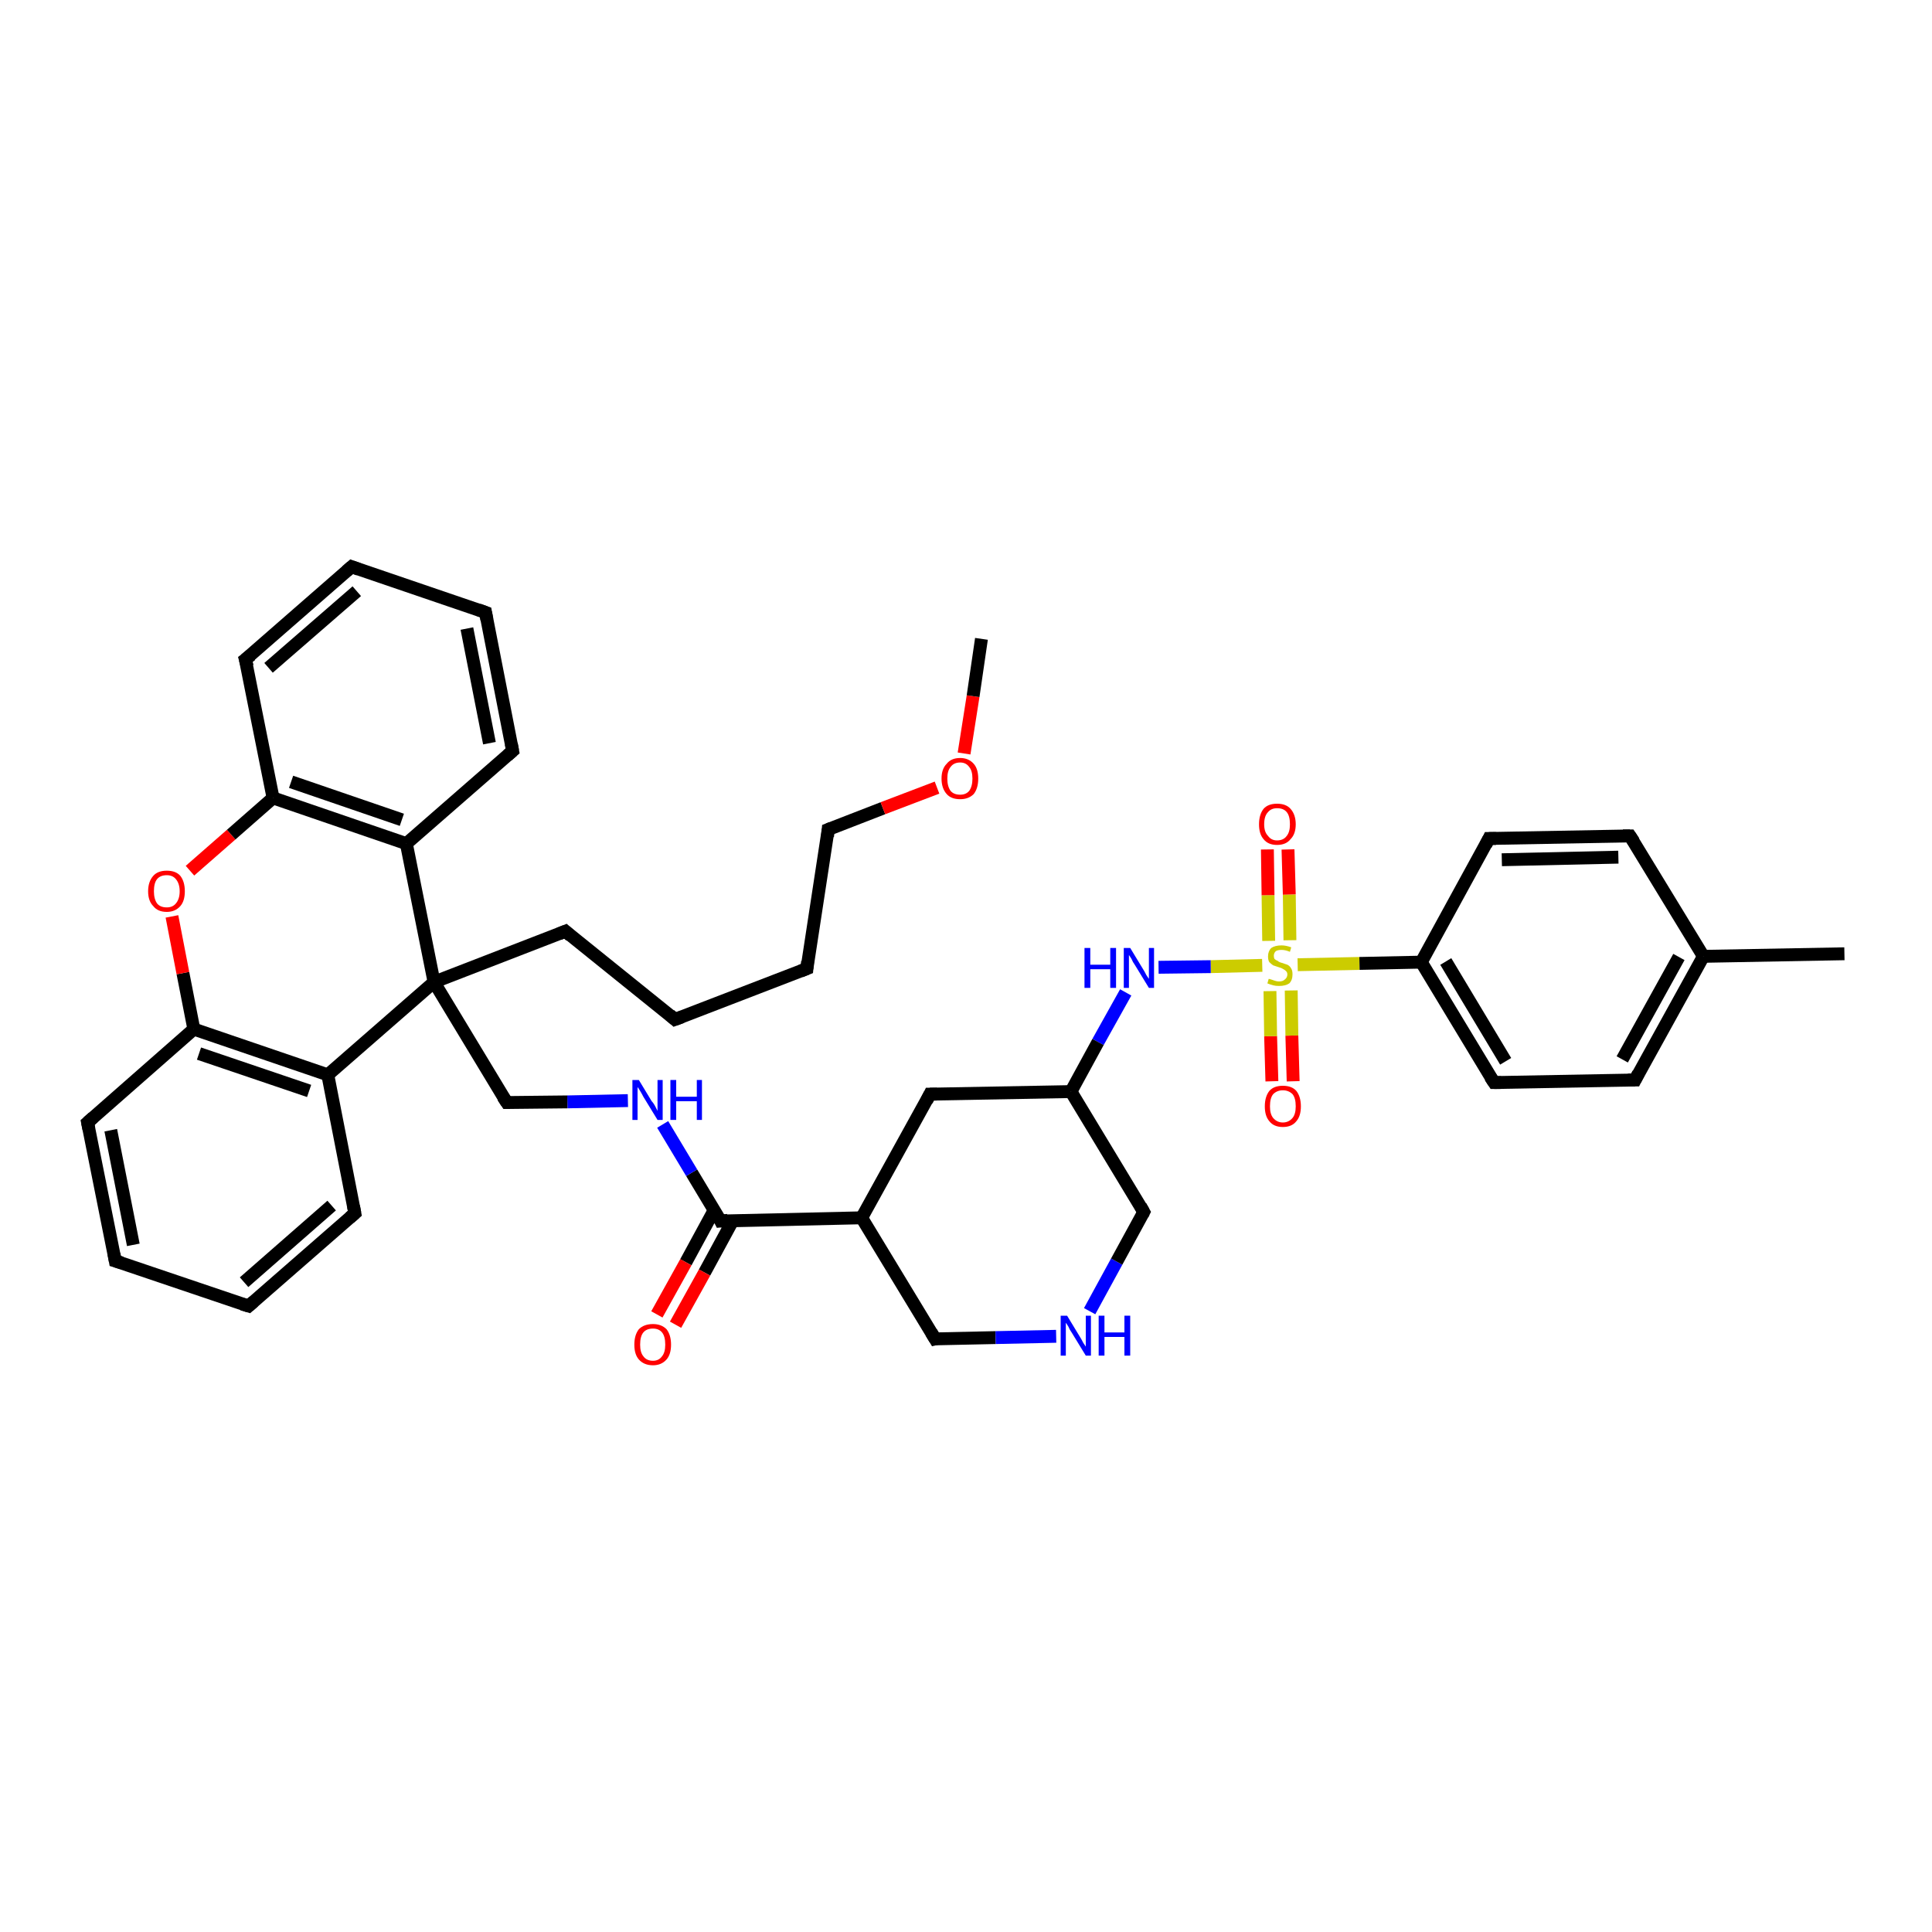 <?xml version='1.0' encoding='iso-8859-1'?>
<svg version='1.1' baseProfile='full'
              xmlns='http://www.w3.org/2000/svg'
                      xmlns:rdkit='http://www.rdkit.org/xml'
                      xmlns:xlink='http://www.w3.org/1999/xlink'
                  xml:space='preserve'
width='300px' height='300px' viewBox='0 0 300 300'>
<!-- END OF HEADER -->
<rect style='opacity:1.0;fill:#FFFFFF;stroke:none' width='300.0' height='300.0' x='0.0' y='0.0'> </rect>
<path class='bond-0 atom-0 atom-1' d='M 197.5,167.9 L 197.3,160.9' style='fill:none;fill-rule:evenodd;stroke:#FF0000;stroke-width:2.0px;stroke-linecap:butt;stroke-linejoin:miter;stroke-opacity:1' />
<path class='bond-0 atom-0 atom-1' d='M 197.3,160.9 L 197.2,153.9' style='fill:none;fill-rule:evenodd;stroke:#CCCC00;stroke-width:2.0px;stroke-linecap:butt;stroke-linejoin:miter;stroke-opacity:1' />
<path class='bond-0 atom-0 atom-1' d='M 200.8,167.9 L 200.6,160.8' style='fill:none;fill-rule:evenodd;stroke:#FF0000;stroke-width:2.0px;stroke-linecap:butt;stroke-linejoin:miter;stroke-opacity:1' />
<path class='bond-0 atom-0 atom-1' d='M 200.6,160.8 L 200.5,153.8' style='fill:none;fill-rule:evenodd;stroke:#CCCC00;stroke-width:2.0px;stroke-linecap:butt;stroke-linejoin:miter;stroke-opacity:1' />
<path class='bond-1 atom-1 atom-2' d='M 200.3,146.0 L 200.2,138.9' style='fill:none;fill-rule:evenodd;stroke:#CCCC00;stroke-width:2.0px;stroke-linecap:butt;stroke-linejoin:miter;stroke-opacity:1' />
<path class='bond-1 atom-1 atom-2' d='M 200.2,138.9 L 200.0,131.9' style='fill:none;fill-rule:evenodd;stroke:#FF0000;stroke-width:2.0px;stroke-linecap:butt;stroke-linejoin:miter;stroke-opacity:1' />
<path class='bond-1 atom-1 atom-2' d='M 197.0,146.1 L 196.9,139.0' style='fill:none;fill-rule:evenodd;stroke:#CCCC00;stroke-width:2.0px;stroke-linecap:butt;stroke-linejoin:miter;stroke-opacity:1' />
<path class='bond-1 atom-1 atom-2' d='M 196.9,139.0 L 196.8,131.9' style='fill:none;fill-rule:evenodd;stroke:#FF0000;stroke-width:2.0px;stroke-linecap:butt;stroke-linejoin:miter;stroke-opacity:1' />
<path class='bond-2 atom-1 atom-3' d='M 201.5,149.8 L 211.1,149.6' style='fill:none;fill-rule:evenodd;stroke:#CCCC00;stroke-width:2.0px;stroke-linecap:butt;stroke-linejoin:miter;stroke-opacity:1' />
<path class='bond-2 atom-1 atom-3' d='M 211.1,149.6 L 220.7,149.4' style='fill:none;fill-rule:evenodd;stroke:#000000;stroke-width:2.0px;stroke-linecap:butt;stroke-linejoin:miter;stroke-opacity:1' />
<path class='bond-3 atom-3 atom-4' d='M 220.7,149.4 L 232.0,168.1' style='fill:none;fill-rule:evenodd;stroke:#000000;stroke-width:2.0px;stroke-linecap:butt;stroke-linejoin:miter;stroke-opacity:1' />
<path class='bond-3 atom-3 atom-4' d='M 224.5,149.3 L 233.8,164.8' style='fill:none;fill-rule:evenodd;stroke:#000000;stroke-width:2.0px;stroke-linecap:butt;stroke-linejoin:miter;stroke-opacity:1' />
<path class='bond-4 atom-4 atom-5' d='M 232.0,168.1 L 253.9,167.7' style='fill:none;fill-rule:evenodd;stroke:#000000;stroke-width:2.0px;stroke-linecap:butt;stroke-linejoin:miter;stroke-opacity:1' />
<path class='bond-5 atom-5 atom-6' d='M 253.9,167.7 L 264.5,148.5' style='fill:none;fill-rule:evenodd;stroke:#000000;stroke-width:2.0px;stroke-linecap:butt;stroke-linejoin:miter;stroke-opacity:1' />
<path class='bond-5 atom-5 atom-6' d='M 251.9,164.5 L 260.7,148.6' style='fill:none;fill-rule:evenodd;stroke:#000000;stroke-width:2.0px;stroke-linecap:butt;stroke-linejoin:miter;stroke-opacity:1' />
<path class='bond-6 atom-6 atom-7' d='M 264.5,148.5 L 253.1,129.8' style='fill:none;fill-rule:evenodd;stroke:#000000;stroke-width:2.0px;stroke-linecap:butt;stroke-linejoin:miter;stroke-opacity:1' />
<path class='bond-7 atom-7 atom-8' d='M 253.1,129.8 L 231.2,130.2' style='fill:none;fill-rule:evenodd;stroke:#000000;stroke-width:2.0px;stroke-linecap:butt;stroke-linejoin:miter;stroke-opacity:1' />
<path class='bond-7 atom-7 atom-8' d='M 251.3,133.1 L 233.2,133.5' style='fill:none;fill-rule:evenodd;stroke:#000000;stroke-width:2.0px;stroke-linecap:butt;stroke-linejoin:miter;stroke-opacity:1' />
<path class='bond-8 atom-6 atom-9' d='M 264.5,148.5 L 286.4,148.1' style='fill:none;fill-rule:evenodd;stroke:#000000;stroke-width:2.0px;stroke-linecap:butt;stroke-linejoin:miter;stroke-opacity:1' />
<path class='bond-9 atom-1 atom-10' d='M 196.0,149.9 L 188.0,150.1' style='fill:none;fill-rule:evenodd;stroke:#CCCC00;stroke-width:2.0px;stroke-linecap:butt;stroke-linejoin:miter;stroke-opacity:1' />
<path class='bond-9 atom-1 atom-10' d='M 188.0,150.1 L 179.9,150.2' style='fill:none;fill-rule:evenodd;stroke:#0000FF;stroke-width:2.0px;stroke-linecap:butt;stroke-linejoin:miter;stroke-opacity:1' />
<path class='bond-10 atom-10 atom-11' d='M 174.8,154.1 L 170.5,161.8' style='fill:none;fill-rule:evenodd;stroke:#0000FF;stroke-width:2.0px;stroke-linecap:butt;stroke-linejoin:miter;stroke-opacity:1' />
<path class='bond-10 atom-10 atom-11' d='M 170.5,161.8 L 166.3,169.5' style='fill:none;fill-rule:evenodd;stroke:#000000;stroke-width:2.0px;stroke-linecap:butt;stroke-linejoin:miter;stroke-opacity:1' />
<path class='bond-11 atom-11 atom-12' d='M 166.3,169.5 L 144.4,169.9' style='fill:none;fill-rule:evenodd;stroke:#000000;stroke-width:2.0px;stroke-linecap:butt;stroke-linejoin:miter;stroke-opacity:1' />
<path class='bond-12 atom-12 atom-13' d='M 144.4,169.9 L 133.8,189.1' style='fill:none;fill-rule:evenodd;stroke:#000000;stroke-width:2.0px;stroke-linecap:butt;stroke-linejoin:miter;stroke-opacity:1' />
<path class='bond-13 atom-13 atom-14' d='M 133.8,189.1 L 111.9,189.6' style='fill:none;fill-rule:evenodd;stroke:#000000;stroke-width:2.0px;stroke-linecap:butt;stroke-linejoin:miter;stroke-opacity:1' />
<path class='bond-14 atom-14 atom-15' d='M 110.9,187.9 L 106.5,196.0' style='fill:none;fill-rule:evenodd;stroke:#000000;stroke-width:2.0px;stroke-linecap:butt;stroke-linejoin:miter;stroke-opacity:1' />
<path class='bond-14 atom-14 atom-15' d='M 106.5,196.0 L 102.0,204.1' style='fill:none;fill-rule:evenodd;stroke:#FF0000;stroke-width:2.0px;stroke-linecap:butt;stroke-linejoin:miter;stroke-opacity:1' />
<path class='bond-14 atom-14 atom-15' d='M 113.8,189.5 L 109.4,197.6' style='fill:none;fill-rule:evenodd;stroke:#000000;stroke-width:2.0px;stroke-linecap:butt;stroke-linejoin:miter;stroke-opacity:1' />
<path class='bond-14 atom-14 atom-15' d='M 109.4,197.6 L 104.9,205.7' style='fill:none;fill-rule:evenodd;stroke:#FF0000;stroke-width:2.0px;stroke-linecap:butt;stroke-linejoin:miter;stroke-opacity:1' />
<path class='bond-15 atom-14 atom-16' d='M 111.9,189.6 L 107.4,182.1' style='fill:none;fill-rule:evenodd;stroke:#000000;stroke-width:2.0px;stroke-linecap:butt;stroke-linejoin:miter;stroke-opacity:1' />
<path class='bond-15 atom-14 atom-16' d='M 107.4,182.1 L 102.9,174.6' style='fill:none;fill-rule:evenodd;stroke:#0000FF;stroke-width:2.0px;stroke-linecap:butt;stroke-linejoin:miter;stroke-opacity:1' />
<path class='bond-16 atom-16 atom-17' d='M 97.5,170.9 L 88.1,171.1' style='fill:none;fill-rule:evenodd;stroke:#0000FF;stroke-width:2.0px;stroke-linecap:butt;stroke-linejoin:miter;stroke-opacity:1' />
<path class='bond-16 atom-16 atom-17' d='M 88.1,171.1 L 78.7,171.2' style='fill:none;fill-rule:evenodd;stroke:#000000;stroke-width:2.0px;stroke-linecap:butt;stroke-linejoin:miter;stroke-opacity:1' />
<path class='bond-17 atom-17 atom-18' d='M 78.7,171.2 L 67.4,152.5' style='fill:none;fill-rule:evenodd;stroke:#000000;stroke-width:2.0px;stroke-linecap:butt;stroke-linejoin:miter;stroke-opacity:1' />
<path class='bond-18 atom-18 atom-19' d='M 67.4,152.5 L 50.9,166.9' style='fill:none;fill-rule:evenodd;stroke:#000000;stroke-width:2.0px;stroke-linecap:butt;stroke-linejoin:miter;stroke-opacity:1' />
<path class='bond-19 atom-19 atom-20' d='M 50.9,166.9 L 30.1,159.8' style='fill:none;fill-rule:evenodd;stroke:#000000;stroke-width:2.0px;stroke-linecap:butt;stroke-linejoin:miter;stroke-opacity:1' />
<path class='bond-19 atom-19 atom-20' d='M 48.0,169.4 L 30.9,163.6' style='fill:none;fill-rule:evenodd;stroke:#000000;stroke-width:2.0px;stroke-linecap:butt;stroke-linejoin:miter;stroke-opacity:1' />
<path class='bond-20 atom-20 atom-21' d='M 30.1,159.8 L 28.4,151.1' style='fill:none;fill-rule:evenodd;stroke:#000000;stroke-width:2.0px;stroke-linecap:butt;stroke-linejoin:miter;stroke-opacity:1' />
<path class='bond-20 atom-20 atom-21' d='M 28.4,151.1 L 26.7,142.3' style='fill:none;fill-rule:evenodd;stroke:#FF0000;stroke-width:2.0px;stroke-linecap:butt;stroke-linejoin:miter;stroke-opacity:1' />
<path class='bond-21 atom-21 atom-22' d='M 29.5,135.2 L 35.9,129.6' style='fill:none;fill-rule:evenodd;stroke:#FF0000;stroke-width:2.0px;stroke-linecap:butt;stroke-linejoin:miter;stroke-opacity:1' />
<path class='bond-21 atom-21 atom-22' d='M 35.9,129.6 L 42.4,123.9' style='fill:none;fill-rule:evenodd;stroke:#000000;stroke-width:2.0px;stroke-linecap:butt;stroke-linejoin:miter;stroke-opacity:1' />
<path class='bond-22 atom-22 atom-23' d='M 42.4,123.9 L 63.1,131.0' style='fill:none;fill-rule:evenodd;stroke:#000000;stroke-width:2.0px;stroke-linecap:butt;stroke-linejoin:miter;stroke-opacity:1' />
<path class='bond-22 atom-22 atom-23' d='M 45.2,121.4 L 62.4,127.3' style='fill:none;fill-rule:evenodd;stroke:#000000;stroke-width:2.0px;stroke-linecap:butt;stroke-linejoin:miter;stroke-opacity:1' />
<path class='bond-23 atom-23 atom-24' d='M 63.1,131.0 L 79.6,116.6' style='fill:none;fill-rule:evenodd;stroke:#000000;stroke-width:2.0px;stroke-linecap:butt;stroke-linejoin:miter;stroke-opacity:1' />
<path class='bond-24 atom-24 atom-25' d='M 79.6,116.6 L 75.4,95.1' style='fill:none;fill-rule:evenodd;stroke:#000000;stroke-width:2.0px;stroke-linecap:butt;stroke-linejoin:miter;stroke-opacity:1' />
<path class='bond-24 atom-24 atom-25' d='M 76.0,115.4 L 72.5,97.6' style='fill:none;fill-rule:evenodd;stroke:#000000;stroke-width:2.0px;stroke-linecap:butt;stroke-linejoin:miter;stroke-opacity:1' />
<path class='bond-25 atom-25 atom-26' d='M 75.4,95.1 L 54.6,88.0' style='fill:none;fill-rule:evenodd;stroke:#000000;stroke-width:2.0px;stroke-linecap:butt;stroke-linejoin:miter;stroke-opacity:1' />
<path class='bond-26 atom-26 atom-27' d='M 54.6,88.0 L 38.1,102.4' style='fill:none;fill-rule:evenodd;stroke:#000000;stroke-width:2.0px;stroke-linecap:butt;stroke-linejoin:miter;stroke-opacity:1' />
<path class='bond-26 atom-26 atom-27' d='M 55.4,91.8 L 41.7,103.7' style='fill:none;fill-rule:evenodd;stroke:#000000;stroke-width:2.0px;stroke-linecap:butt;stroke-linejoin:miter;stroke-opacity:1' />
<path class='bond-27 atom-20 atom-28' d='M 30.1,159.8 L 13.6,174.3' style='fill:none;fill-rule:evenodd;stroke:#000000;stroke-width:2.0px;stroke-linecap:butt;stroke-linejoin:miter;stroke-opacity:1' />
<path class='bond-28 atom-28 atom-29' d='M 13.6,174.3 L 17.9,195.8' style='fill:none;fill-rule:evenodd;stroke:#000000;stroke-width:2.0px;stroke-linecap:butt;stroke-linejoin:miter;stroke-opacity:1' />
<path class='bond-28 atom-28 atom-29' d='M 17.2,175.5 L 20.7,193.3' style='fill:none;fill-rule:evenodd;stroke:#000000;stroke-width:2.0px;stroke-linecap:butt;stroke-linejoin:miter;stroke-opacity:1' />
<path class='bond-29 atom-29 atom-30' d='M 17.9,195.8 L 38.6,202.8' style='fill:none;fill-rule:evenodd;stroke:#000000;stroke-width:2.0px;stroke-linecap:butt;stroke-linejoin:miter;stroke-opacity:1' />
<path class='bond-30 atom-30 atom-31' d='M 38.6,202.8 L 55.1,188.4' style='fill:none;fill-rule:evenodd;stroke:#000000;stroke-width:2.0px;stroke-linecap:butt;stroke-linejoin:miter;stroke-opacity:1' />
<path class='bond-30 atom-30 atom-31' d='M 37.9,199.1 L 51.5,187.2' style='fill:none;fill-rule:evenodd;stroke:#000000;stroke-width:2.0px;stroke-linecap:butt;stroke-linejoin:miter;stroke-opacity:1' />
<path class='bond-31 atom-18 atom-32' d='M 67.4,152.5 L 87.8,144.6' style='fill:none;fill-rule:evenodd;stroke:#000000;stroke-width:2.0px;stroke-linecap:butt;stroke-linejoin:miter;stroke-opacity:1' />
<path class='bond-32 atom-32 atom-33' d='M 87.8,144.6 L 104.8,158.3' style='fill:none;fill-rule:evenodd;stroke:#000000;stroke-width:2.0px;stroke-linecap:butt;stroke-linejoin:miter;stroke-opacity:1' />
<path class='bond-33 atom-33 atom-34' d='M 104.8,158.3 L 125.3,150.4' style='fill:none;fill-rule:evenodd;stroke:#000000;stroke-width:2.0px;stroke-linecap:butt;stroke-linejoin:miter;stroke-opacity:1' />
<path class='bond-34 atom-34 atom-35' d='M 125.3,150.4 L 128.6,128.8' style='fill:none;fill-rule:evenodd;stroke:#000000;stroke-width:2.0px;stroke-linecap:butt;stroke-linejoin:miter;stroke-opacity:1' />
<path class='bond-35 atom-35 atom-36' d='M 128.6,128.8 L 137.1,125.5' style='fill:none;fill-rule:evenodd;stroke:#000000;stroke-width:2.0px;stroke-linecap:butt;stroke-linejoin:miter;stroke-opacity:1' />
<path class='bond-35 atom-35 atom-36' d='M 137.1,125.5 L 145.5,122.3' style='fill:none;fill-rule:evenodd;stroke:#FF0000;stroke-width:2.0px;stroke-linecap:butt;stroke-linejoin:miter;stroke-opacity:1' />
<path class='bond-36 atom-36 atom-37' d='M 149.7,117.0 L 151.1,108.1' style='fill:none;fill-rule:evenodd;stroke:#FF0000;stroke-width:2.0px;stroke-linecap:butt;stroke-linejoin:miter;stroke-opacity:1' />
<path class='bond-36 atom-36 atom-37' d='M 151.1,108.1 L 152.4,99.2' style='fill:none;fill-rule:evenodd;stroke:#000000;stroke-width:2.0px;stroke-linecap:butt;stroke-linejoin:miter;stroke-opacity:1' />
<path class='bond-37 atom-13 atom-38' d='M 133.8,189.1 L 145.2,207.9' style='fill:none;fill-rule:evenodd;stroke:#000000;stroke-width:2.0px;stroke-linecap:butt;stroke-linejoin:miter;stroke-opacity:1' />
<path class='bond-38 atom-38 atom-39' d='M 145.2,207.9 L 154.6,207.7' style='fill:none;fill-rule:evenodd;stroke:#000000;stroke-width:2.0px;stroke-linecap:butt;stroke-linejoin:miter;stroke-opacity:1' />
<path class='bond-38 atom-38 atom-39' d='M 154.6,207.7 L 164.0,207.5' style='fill:none;fill-rule:evenodd;stroke:#0000FF;stroke-width:2.0px;stroke-linecap:butt;stroke-linejoin:miter;stroke-opacity:1' />
<path class='bond-39 atom-39 atom-40' d='M 169.2,203.6 L 173.4,195.9' style='fill:none;fill-rule:evenodd;stroke:#0000FF;stroke-width:2.0px;stroke-linecap:butt;stroke-linejoin:miter;stroke-opacity:1' />
<path class='bond-39 atom-39 atom-40' d='M 173.4,195.9 L 177.6,188.2' style='fill:none;fill-rule:evenodd;stroke:#000000;stroke-width:2.0px;stroke-linecap:butt;stroke-linejoin:miter;stroke-opacity:1' />
<path class='bond-40 atom-8 atom-3' d='M 231.2,130.2 L 220.7,149.4' style='fill:none;fill-rule:evenodd;stroke:#000000;stroke-width:2.0px;stroke-linecap:butt;stroke-linejoin:miter;stroke-opacity:1' />
<path class='bond-41 atom-27 atom-22' d='M 38.1,102.4 L 42.4,123.9' style='fill:none;fill-rule:evenodd;stroke:#000000;stroke-width:2.0px;stroke-linecap:butt;stroke-linejoin:miter;stroke-opacity:1' />
<path class='bond-42 atom-23 atom-18' d='M 63.1,131.0 L 67.4,152.5' style='fill:none;fill-rule:evenodd;stroke:#000000;stroke-width:2.0px;stroke-linecap:butt;stroke-linejoin:miter;stroke-opacity:1' />
<path class='bond-43 atom-31 atom-19' d='M 55.1,188.4 L 50.9,166.9' style='fill:none;fill-rule:evenodd;stroke:#000000;stroke-width:2.0px;stroke-linecap:butt;stroke-linejoin:miter;stroke-opacity:1' />
<path class='bond-44 atom-40 atom-11' d='M 177.6,188.2 L 166.3,169.5' style='fill:none;fill-rule:evenodd;stroke:#000000;stroke-width:2.0px;stroke-linecap:butt;stroke-linejoin:miter;stroke-opacity:1' />
<path d='M 231.4,167.2 L 232.0,168.1 L 233.1,168.1' style='fill:none;stroke:#000000;stroke-width:2.0px;stroke-linecap:butt;stroke-linejoin:miter;stroke-opacity:1;' />
<path d='M 252.8,167.7 L 253.9,167.7 L 254.4,166.7' style='fill:none;stroke:#000000;stroke-width:2.0px;stroke-linecap:butt;stroke-linejoin:miter;stroke-opacity:1;' />
<path d='M 253.7,130.7 L 253.1,129.8 L 252.0,129.8' style='fill:none;stroke:#000000;stroke-width:2.0px;stroke-linecap:butt;stroke-linejoin:miter;stroke-opacity:1;' />
<path d='M 232.3,130.2 L 231.2,130.2 L 230.7,131.2' style='fill:none;stroke:#000000;stroke-width:2.0px;stroke-linecap:butt;stroke-linejoin:miter;stroke-opacity:1;' />
<path d='M 145.5,169.9 L 144.4,169.9 L 143.9,170.9' style='fill:none;stroke:#000000;stroke-width:2.0px;stroke-linecap:butt;stroke-linejoin:miter;stroke-opacity:1;' />
<path d='M 113.0,189.5 L 111.9,189.6 L 111.7,189.2' style='fill:none;stroke:#000000;stroke-width:2.0px;stroke-linecap:butt;stroke-linejoin:miter;stroke-opacity:1;' />
<path d='M 79.2,171.2 L 78.7,171.2 L 78.1,170.3' style='fill:none;stroke:#000000;stroke-width:2.0px;stroke-linecap:butt;stroke-linejoin:miter;stroke-opacity:1;' />
<path d='M 78.8,117.3 L 79.6,116.6 L 79.4,115.5' style='fill:none;stroke:#000000;stroke-width:2.0px;stroke-linecap:butt;stroke-linejoin:miter;stroke-opacity:1;' />
<path d='M 75.6,96.2 L 75.4,95.1 L 74.3,94.7' style='fill:none;stroke:#000000;stroke-width:2.0px;stroke-linecap:butt;stroke-linejoin:miter;stroke-opacity:1;' />
<path d='M 55.7,88.4 L 54.6,88.0 L 53.8,88.7' style='fill:none;stroke:#000000;stroke-width:2.0px;stroke-linecap:butt;stroke-linejoin:miter;stroke-opacity:1;' />
<path d='M 39.0,101.7 L 38.1,102.4 L 38.4,103.5' style='fill:none;stroke:#000000;stroke-width:2.0px;stroke-linecap:butt;stroke-linejoin:miter;stroke-opacity:1;' />
<path d='M 14.5,173.5 L 13.6,174.3 L 13.8,175.3' style='fill:none;stroke:#000000;stroke-width:2.0px;stroke-linecap:butt;stroke-linejoin:miter;stroke-opacity:1;' />
<path d='M 17.7,194.7 L 17.9,195.8 L 18.9,196.1' style='fill:none;stroke:#000000;stroke-width:2.0px;stroke-linecap:butt;stroke-linejoin:miter;stroke-opacity:1;' />
<path d='M 37.6,202.5 L 38.6,202.8 L 39.4,202.1' style='fill:none;stroke:#000000;stroke-width:2.0px;stroke-linecap:butt;stroke-linejoin:miter;stroke-opacity:1;' />
<path d='M 54.3,189.1 L 55.1,188.4 L 54.9,187.3' style='fill:none;stroke:#000000;stroke-width:2.0px;stroke-linecap:butt;stroke-linejoin:miter;stroke-opacity:1;' />
<path d='M 86.8,145.0 L 87.8,144.6 L 88.6,145.3' style='fill:none;stroke:#000000;stroke-width:2.0px;stroke-linecap:butt;stroke-linejoin:miter;stroke-opacity:1;' />
<path d='M 104.0,157.6 L 104.8,158.3 L 105.9,157.9' style='fill:none;stroke:#000000;stroke-width:2.0px;stroke-linecap:butt;stroke-linejoin:miter;stroke-opacity:1;' />
<path d='M 124.3,150.8 L 125.3,150.4 L 125.4,149.3' style='fill:none;stroke:#000000;stroke-width:2.0px;stroke-linecap:butt;stroke-linejoin:miter;stroke-opacity:1;' />
<path d='M 128.5,129.9 L 128.6,128.8 L 129.1,128.6' style='fill:none;stroke:#000000;stroke-width:2.0px;stroke-linecap:butt;stroke-linejoin:miter;stroke-opacity:1;' />
<path d='M 144.6,206.9 L 145.2,207.9 L 145.6,207.8' style='fill:none;stroke:#000000;stroke-width:2.0px;stroke-linecap:butt;stroke-linejoin:miter;stroke-opacity:1;' />
<path d='M 177.4,188.6 L 177.6,188.2 L 177.1,187.3' style='fill:none;stroke:#000000;stroke-width:2.0px;stroke-linecap:butt;stroke-linejoin:miter;stroke-opacity:1;' />
<path class='atom-0' d='M 196.4 171.8
Q 196.4 170.3, 197.1 169.4
Q 197.8 168.6, 199.2 168.6
Q 200.6 168.6, 201.3 169.4
Q 202.0 170.3, 202.0 171.8
Q 202.0 173.3, 201.3 174.1
Q 200.6 175.0, 199.2 175.0
Q 197.8 175.0, 197.1 174.1
Q 196.4 173.3, 196.4 171.8
M 199.2 174.3
Q 200.1 174.3, 200.7 173.6
Q 201.2 173.0, 201.2 171.8
Q 201.2 170.5, 200.7 169.9
Q 200.1 169.3, 199.2 169.3
Q 198.3 169.3, 197.7 169.9
Q 197.2 170.5, 197.2 171.8
Q 197.2 173.0, 197.7 173.6
Q 198.3 174.3, 199.2 174.3
' fill='#FF0000'/>
<path class='atom-1' d='M 197.0 152.0
Q 197.1 152.0, 197.4 152.1
Q 197.7 152.2, 198.0 152.3
Q 198.3 152.4, 198.6 152.4
Q 199.2 152.4, 199.5 152.1
Q 199.9 151.8, 199.9 151.3
Q 199.9 151.0, 199.7 150.8
Q 199.5 150.6, 199.3 150.5
Q 199.0 150.3, 198.6 150.2
Q 198.0 150.0, 197.7 149.9
Q 197.4 149.7, 197.1 149.4
Q 196.9 149.1, 196.9 148.5
Q 196.9 147.7, 197.4 147.2
Q 198.0 146.8, 199.0 146.8
Q 199.7 146.8, 200.5 147.1
L 200.3 147.8
Q 199.6 147.5, 199.0 147.5
Q 198.4 147.5, 198.1 147.7
Q 197.8 148.0, 197.8 148.4
Q 197.8 148.7, 197.9 148.9
Q 198.1 149.1, 198.4 149.2
Q 198.6 149.4, 199.0 149.5
Q 199.6 149.7, 199.9 149.8
Q 200.3 150.0, 200.5 150.4
Q 200.7 150.7, 200.7 151.3
Q 200.7 152.2, 200.2 152.7
Q 199.6 153.1, 198.6 153.1
Q 198.1 153.1, 197.7 153.0
Q 197.3 152.9, 196.8 152.7
L 197.0 152.0
' fill='#CCCC00'/>
<path class='atom-2' d='M 195.5 128.0
Q 195.5 126.5, 196.2 125.6
Q 196.9 124.8, 198.3 124.8
Q 199.7 124.8, 200.4 125.6
Q 201.2 126.5, 201.2 128.0
Q 201.2 129.5, 200.4 130.3
Q 199.7 131.2, 198.3 131.2
Q 196.9 131.2, 196.2 130.3
Q 195.5 129.5, 195.5 128.0
M 198.3 130.5
Q 199.3 130.5, 199.8 129.8
Q 200.3 129.2, 200.3 128.0
Q 200.3 126.7, 199.8 126.1
Q 199.3 125.5, 198.3 125.5
Q 197.4 125.5, 196.9 126.1
Q 196.3 126.7, 196.3 128.0
Q 196.3 129.2, 196.9 129.8
Q 197.4 130.5, 198.3 130.5
' fill='#FF0000'/>
<path class='atom-10' d='M 168.4 147.2
L 169.3 147.2
L 169.3 149.8
L 172.4 149.8
L 172.4 147.2
L 173.3 147.2
L 173.3 153.4
L 172.4 153.4
L 172.4 150.5
L 169.3 150.5
L 169.3 153.4
L 168.4 153.4
L 168.4 147.2
' fill='#0000FF'/>
<path class='atom-10' d='M 175.5 147.2
L 177.5 150.5
Q 177.7 150.8, 178.0 151.4
Q 178.4 152.0, 178.4 152.0
L 178.4 147.2
L 179.2 147.2
L 179.2 153.4
L 178.4 153.4
L 176.2 149.8
Q 175.9 149.4, 175.7 148.9
Q 175.4 148.4, 175.3 148.3
L 175.3 153.4
L 174.5 153.4
L 174.5 147.2
L 175.5 147.2
' fill='#0000FF'/>
<path class='atom-15' d='M 98.5 208.8
Q 98.5 207.3, 99.2 206.4
Q 100.0 205.6, 101.4 205.6
Q 102.7 205.6, 103.5 206.4
Q 104.2 207.3, 104.2 208.8
Q 104.2 210.3, 103.5 211.1
Q 102.7 212.0, 101.4 212.0
Q 100.0 212.0, 99.2 211.1
Q 98.5 210.3, 98.5 208.8
M 101.4 211.3
Q 102.3 211.3, 102.8 210.6
Q 103.3 210.0, 103.3 208.8
Q 103.3 207.5, 102.8 206.9
Q 102.3 206.3, 101.4 206.3
Q 100.4 206.3, 99.9 206.9
Q 99.4 207.5, 99.4 208.8
Q 99.4 210.0, 99.9 210.6
Q 100.4 211.3, 101.4 211.3
' fill='#FF0000'/>
<path class='atom-16' d='M 99.2 167.7
L 101.2 171.0
Q 101.5 171.3, 101.8 171.9
Q 102.1 172.5, 102.1 172.5
L 102.1 167.7
L 102.9 167.7
L 102.9 173.9
L 102.1 173.9
L 99.9 170.3
Q 99.7 169.9, 99.4 169.4
Q 99.1 168.9, 99.0 168.8
L 99.0 173.9
L 98.2 173.9
L 98.2 167.7
L 99.2 167.7
' fill='#0000FF'/>
<path class='atom-16' d='M 104.1 167.7
L 105.0 167.7
L 105.0 170.3
L 108.2 170.3
L 108.2 167.7
L 109.0 167.7
L 109.0 173.9
L 108.2 173.9
L 108.2 171.0
L 105.0 171.0
L 105.0 173.9
L 104.1 173.9
L 104.1 167.7
' fill='#0000FF'/>
<path class='atom-21' d='M 23.0 138.4
Q 23.0 136.9, 23.8 136.0
Q 24.5 135.2, 25.9 135.2
Q 27.3 135.2, 28.0 136.0
Q 28.7 136.9, 28.7 138.4
Q 28.7 139.9, 28.0 140.7
Q 27.2 141.6, 25.9 141.6
Q 24.5 141.6, 23.8 140.7
Q 23.0 139.9, 23.0 138.4
M 25.9 140.9
Q 26.8 140.9, 27.3 140.3
Q 27.9 139.6, 27.9 138.4
Q 27.9 137.2, 27.3 136.5
Q 26.8 135.9, 25.9 135.9
Q 24.9 135.9, 24.4 136.5
Q 23.9 137.1, 23.9 138.4
Q 23.9 139.6, 24.4 140.3
Q 24.9 140.9, 25.9 140.9
' fill='#FF0000'/>
<path class='atom-36' d='M 146.2 120.9
Q 146.2 119.4, 147.0 118.6
Q 147.7 117.7, 149.1 117.7
Q 150.4 117.7, 151.2 118.6
Q 151.9 119.4, 151.9 120.9
Q 151.9 122.4, 151.2 123.3
Q 150.4 124.1, 149.1 124.1
Q 147.7 124.1, 147.0 123.3
Q 146.2 122.4, 146.2 120.9
M 149.1 123.4
Q 150.0 123.4, 150.5 122.8
Q 151.0 122.1, 151.0 120.9
Q 151.0 119.7, 150.5 119.1
Q 150.0 118.4, 149.1 118.4
Q 148.1 118.4, 147.6 119.1
Q 147.1 119.7, 147.1 120.9
Q 147.1 122.1, 147.6 122.8
Q 148.1 123.4, 149.1 123.4
' fill='#FF0000'/>
<path class='atom-39' d='M 165.7 204.3
L 167.7 207.6
Q 167.9 207.9, 168.2 208.5
Q 168.6 209.1, 168.6 209.1
L 168.6 204.3
L 169.4 204.3
L 169.4 210.5
L 168.6 210.5
L 166.4 206.9
Q 166.1 206.5, 165.9 206.0
Q 165.6 205.5, 165.5 205.4
L 165.5 210.5
L 164.7 210.5
L 164.7 204.3
L 165.7 204.3
' fill='#0000FF'/>
<path class='atom-39' d='M 170.6 204.3
L 171.5 204.3
L 171.5 206.9
L 174.6 206.9
L 174.6 204.3
L 175.5 204.3
L 175.5 210.5
L 174.6 210.5
L 174.6 207.6
L 171.5 207.6
L 171.5 210.5
L 170.6 210.5
L 170.6 204.3
' fill='#0000FF'/>
</svg>
